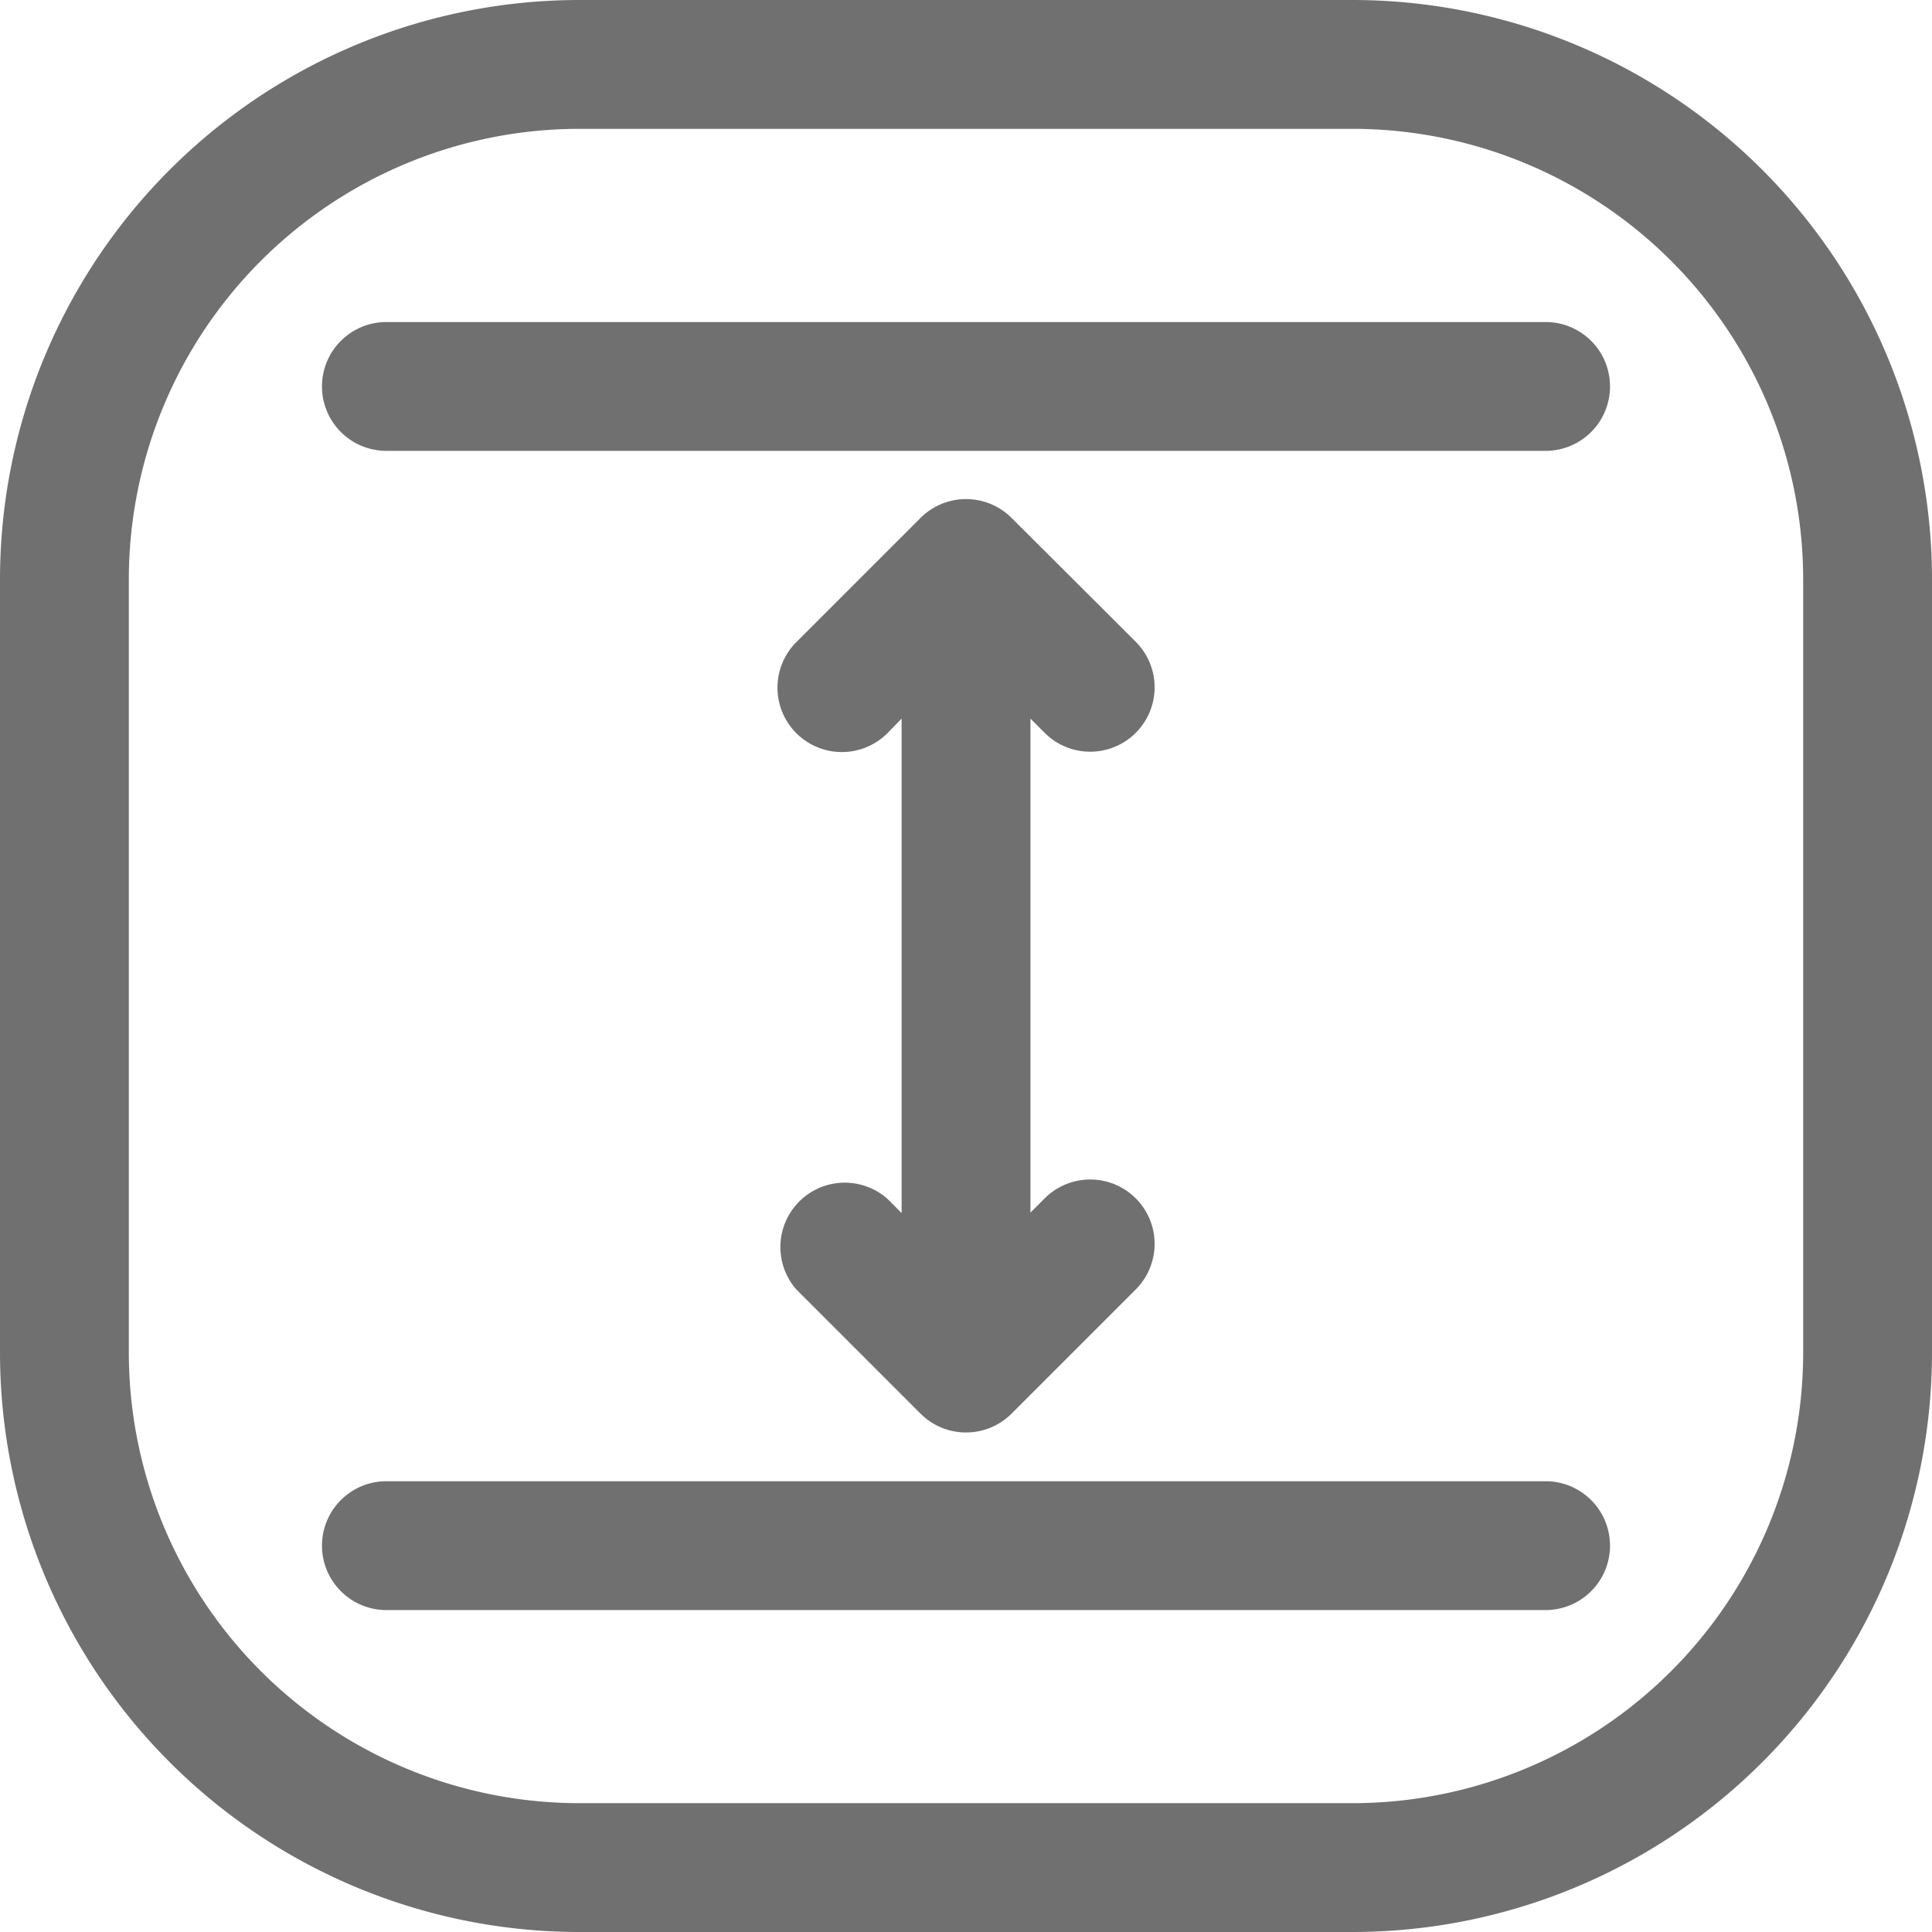 <svg xmlns="http://www.w3.org/2000/svg" width="22" height="22" viewBox="0 0 22 22">
  <g id="spacing_1_" data-name="spacing (1)" transform="translate(-2 -2)">
    <path id="Path_16" data-name="Path 16" d="M12.733,12a.733.733,0,1,0,0,1.467h13.2a.733.733,0,1,0,0-1.467Z" transform="translate(-6.333 -6.333)" fill="#707070"/>
    <path id="Path_17" data-name="Path 17" d="M28.809,17.715a.733.733,0,0,0-1.037,0l-1.414,1.414a.733.733,0,0,0,1.037,1.037L27.557,20V25.63l-.162-.162A.733.733,0,0,0,26.358,26.5l1.414,1.414a.733.733,0,0,0,1.037,0L30.223,26.5a.733.733,0,0,0-1.037-1.037l-.162.162V20l.162.162a.733.733,0,1,0,1.037-1.037Z" transform="translate(-15.29 -9.817)" fill="#707070"/>
    <path id="Path_18" data-name="Path 18" d="M12.733,48a.733.733,0,1,0,0,1.467h13.2a.733.733,0,1,0,0-1.467Z" transform="translate(-6.333 -29.133)" fill="#707070"/>
    <path id="Path_19" data-name="Path 19" d="M8.6,2A6.6,6.6,0,0,0,2,8.6v8.8A6.6,6.6,0,0,0,8.6,24h8.8A6.6,6.6,0,0,0,24,17.4V8.6A6.6,6.6,0,0,0,17.4,2ZM3.467,8.6A5.133,5.133,0,0,1,8.6,3.467h8.8A5.133,5.133,0,0,1,22.533,8.6v8.8A5.133,5.133,0,0,1,17.4,22.533H8.6A5.133,5.133,0,0,1,3.467,17.4Z" fill="#707070" fill-rule="evenodd"/>
  </g>
</svg>
